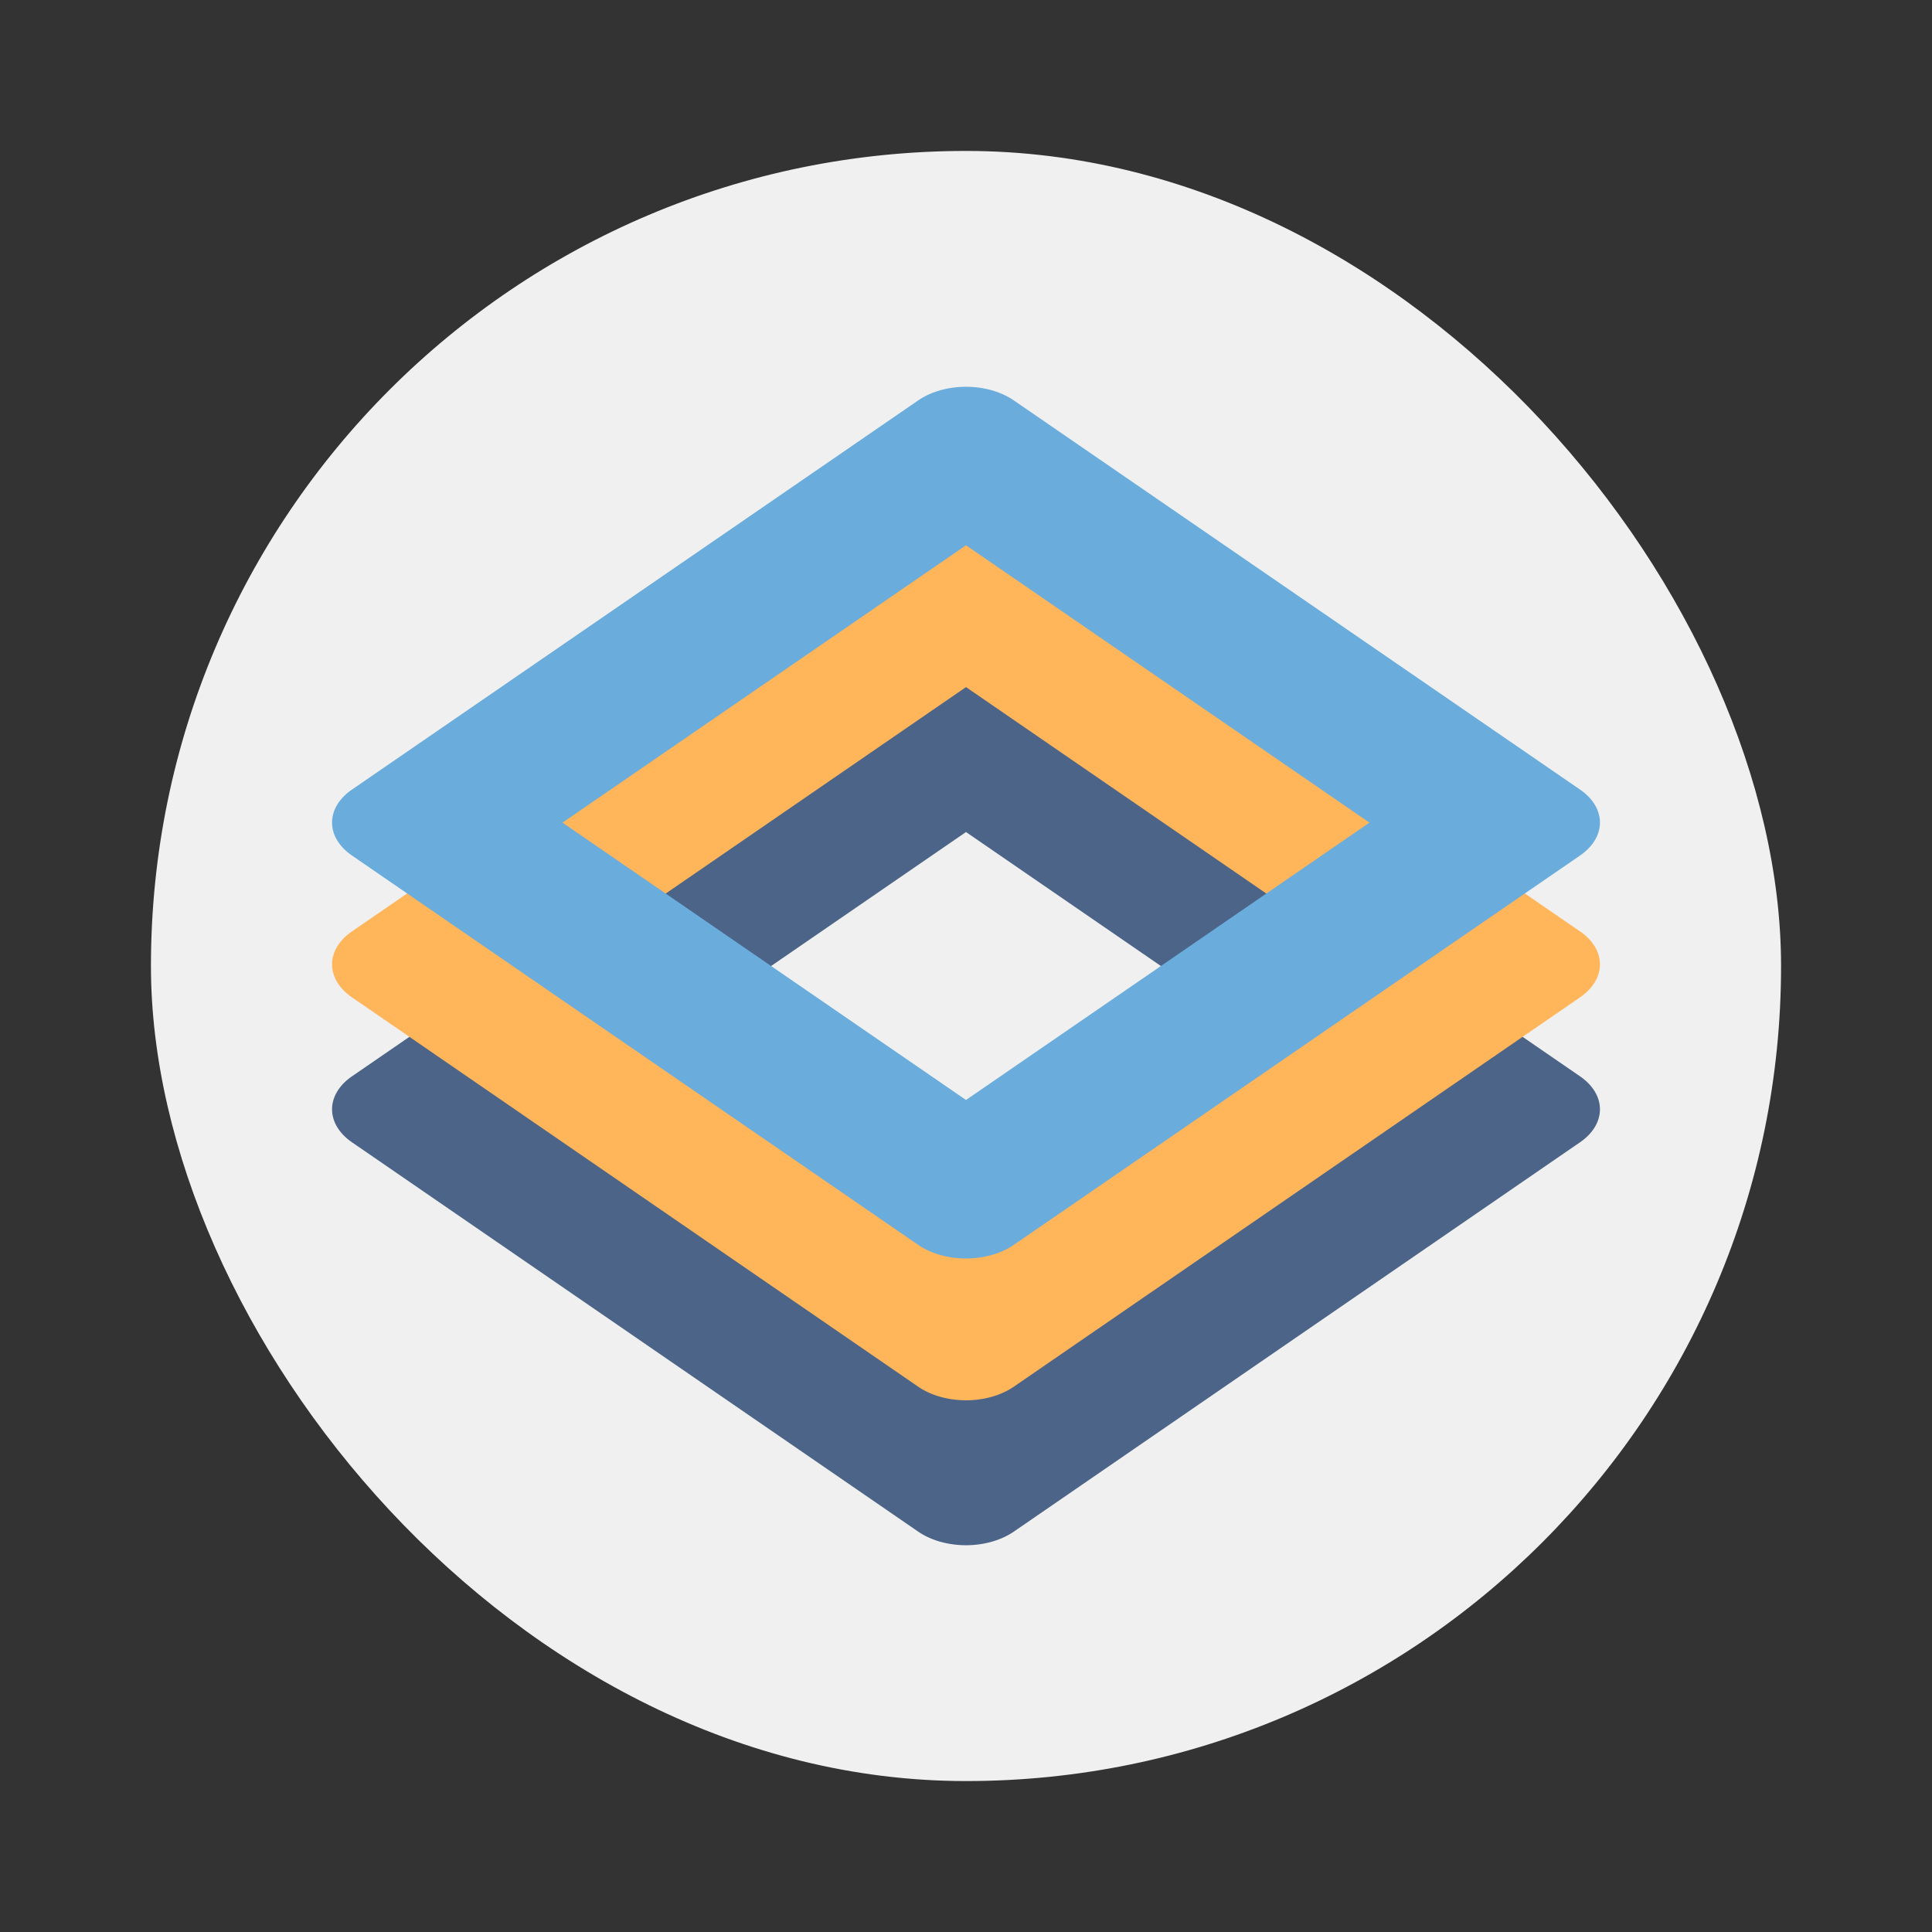 <svg xmlns="http://www.w3.org/2000/svg" width="64" height="64"><rect width="100%" height="100%" fill="#333333" stroke="none"/><rect width="54" height="54" x="5" y="5" fill="#f0f0f0" rx="27" ry="27"/><path fill="#4b6488" d="M31.964 22.312a2.242 1.542 0 0 0-1.548.451l-18.76 12.894a2.242 1.542 0 0 0 0 2.18l18.76 12.9a2.242 1.542 0 0 0 3.168 0l18.76-12.9a2.242 1.542 0 0 0 0-2.18l-18.76-12.894a2.242 1.542 0 0 0-1.62-.451m.036 5.25 13.366 9.188L32 45.937 18.634 36.75z"/><path fill="#ffb559" d="M31.964 17.511a2.242 1.542 0 0 0-1.548.451l-18.76 12.894a2.242 1.542 0 0 0 0 2.18l18.76 12.9a2.242 1.542 0 0 0 3.168 0l18.76-12.9a2.242 1.542 0 0 0 0-2.18l-18.76-12.894a2.242 1.542 0 0 0-1.62-.451m.036 5.25 13.366 9.188L32 41.136 18.634 31.95z"/><path fill="#6aaddd" d="M31.964 12.813a2.242 1.542 0 0 0-1.548.451l-18.76 12.894a2.242 1.542 0 0 0 0 2.18l18.76 12.9a2.242 1.542 0 0 0 3.168 0l18.76-12.9a2.242 1.542 0 0 0 0-2.18l-18.76-12.894a2.242 1.542 0 0 0-1.62-.451m.036 5.25 13.366 9.188L32 36.438l-13.366-9.187z"/></svg>